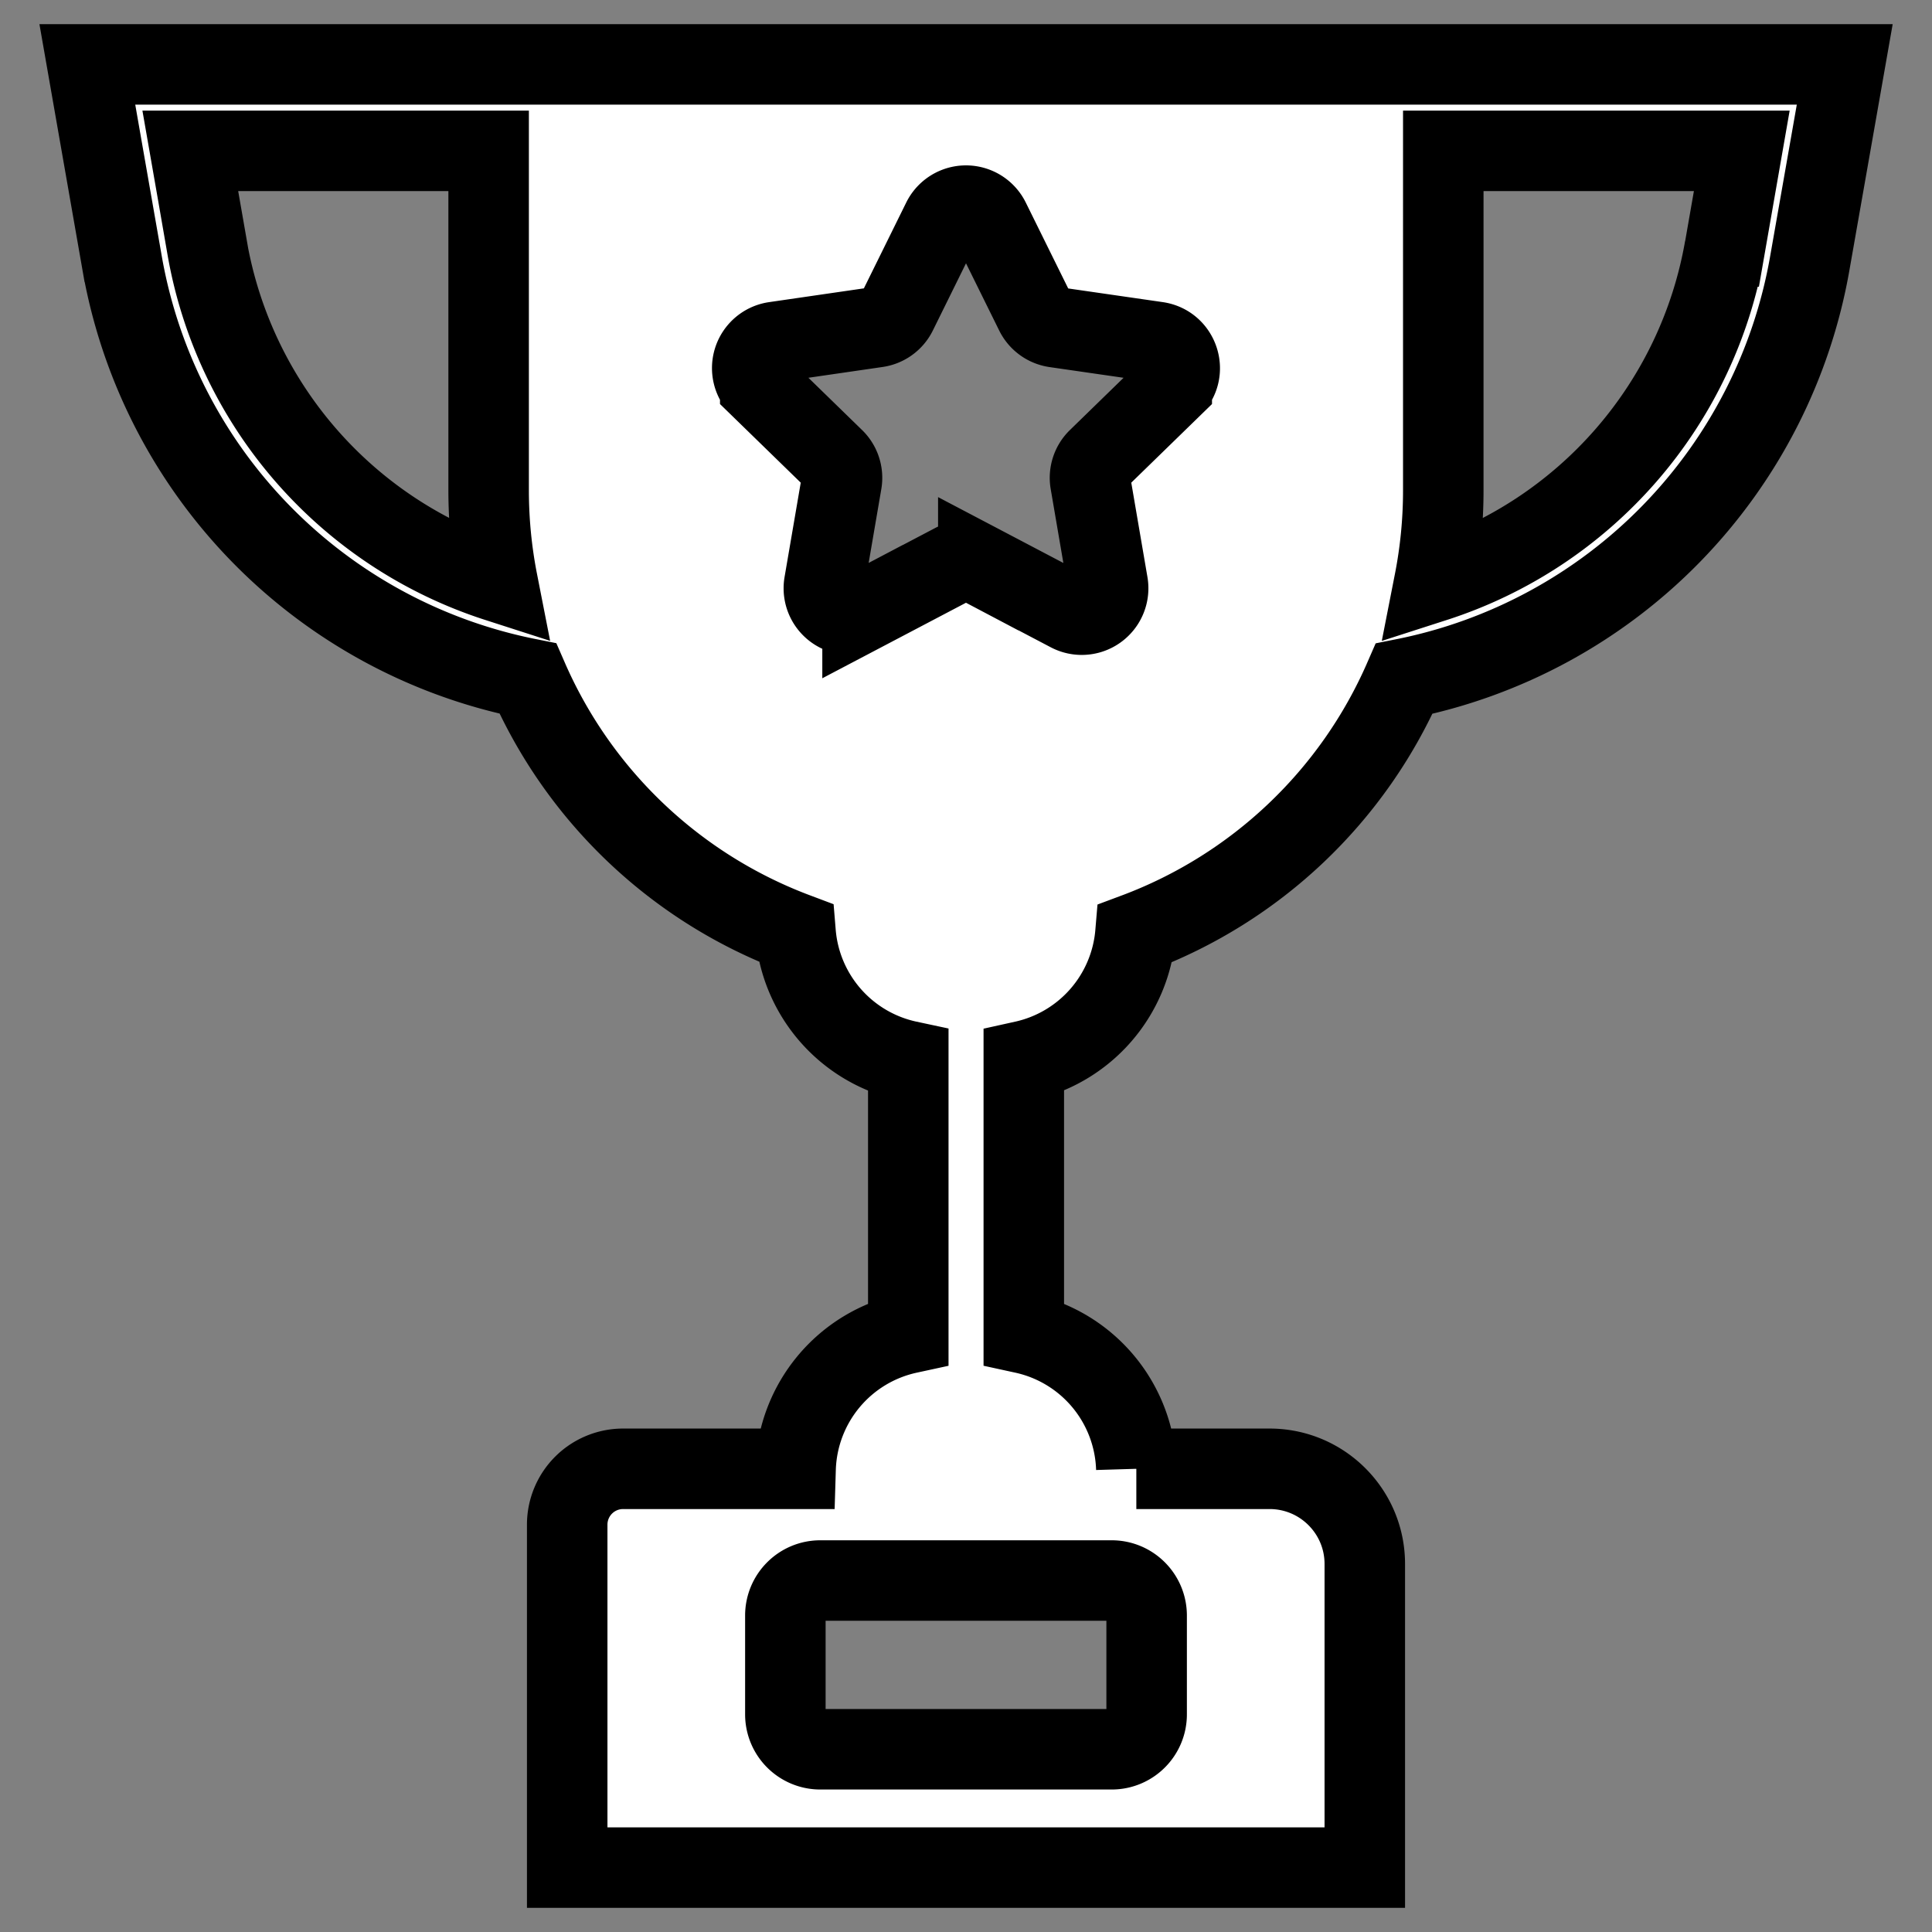 <svg width="24" height="24" xmlns="http://www.w3.org/2000/svg"><rect width="100%" height="100%" fill="#808080" stroke="none"/><path fill="none" d="M-1-1h26v26H-1z"/><path fill="#fff" stroke="null" d="M17.929.8H1.085l.431 2.462a6.384 6.384 0 005.041 5.167 5.889 5.889 0 003.326 3.16 1.777 1.777 0 001.4 1.592v3.382a1.777 1.777 0 00-1.4 1.683H7.741a.694.694 0 00-.695.694v4.26h9.908v-3.772c0-.653-.53-1.182-1.183-1.182h-1.655a1.777 1.777 0 00-1.398-1.683V13.18a1.777 1.777 0 001.387-1.586 5.888 5.888 0 003.338-3.163 6.384 6.384 0 005.04-5.168L22.916.8H17.93h0zm-3.685 20.496c0 .24-.194.434-.434.434h-3.62a.434.434 0 01-.434-.434v-1.227c0-.24.194-.435.434-.435h3.62c.24 0 .434.195.434.435v1.227zM2.574 3.076l-.21-1.202H6.07V6.09c0 .388.038.768.11 1.135a5.314 5.314 0 01-3.607-4.15zm11.982 1.732l-.917.893a.328.328 0 00-.094.29l.216 1.261a.328.328 0 01-.476.346l-1.132-.595a.328.328 0 00-.306 0l-1.132.595a.328.328 0 01-.476-.346l.216-1.26a.328.328 0 00-.094-.291l-.917-.893a.328.328 0 01.182-.56l1.266-.184a.328.328 0 00.248-.18l.566-1.147a.328.328 0 01.588 0l.567 1.148a.33.33 0 00.247.18l1.266.183c.269.04.376.37.182.56zm6.87-1.731a5.314 5.314 0 01-3.607 4.149c.072-.367.11-.747.11-1.135V1.874h3.708l-.21 1.203z"/></svg>